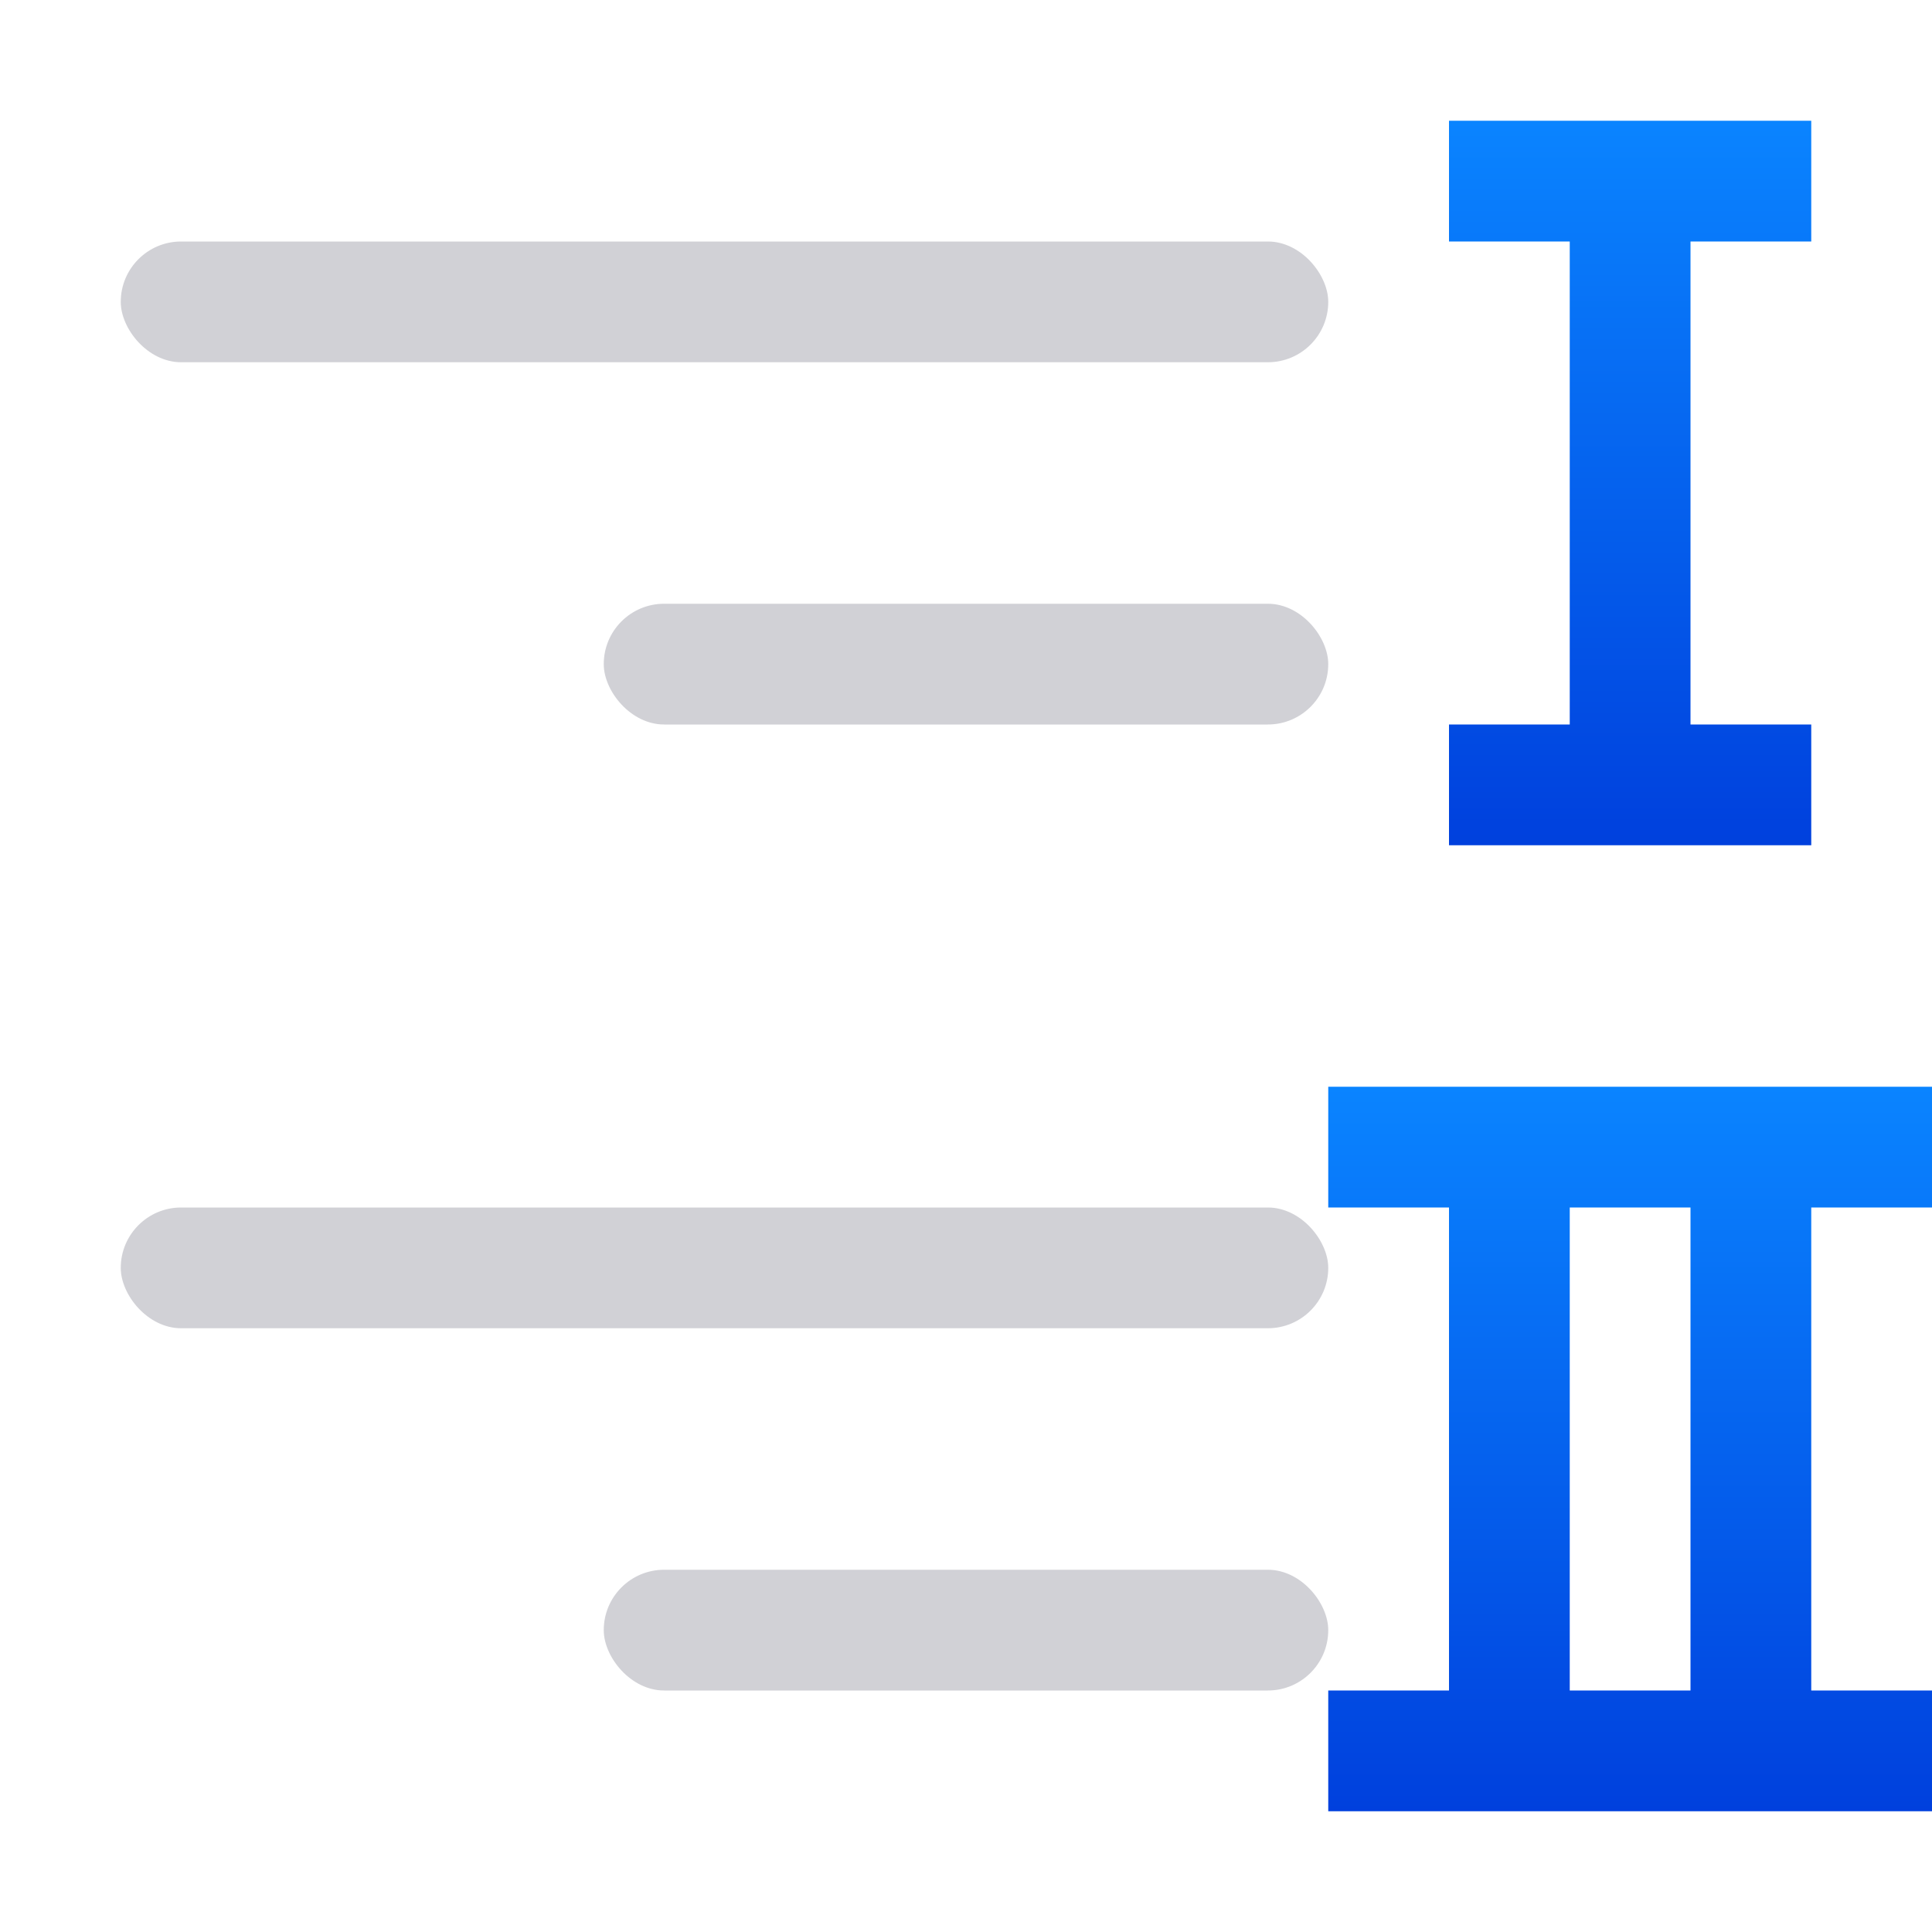 <svg viewBox="0 0 16 16" xmlns="http://www.w3.org/2000/svg" xmlns:xlink="http://www.w3.org/1999/xlink"><linearGradient id="a" gradientTransform="matrix(-1 0 0 1 16 0)" gradientUnits="userSpaceOnUse" x1="4" x2="4" xlink:href="#c" y1="7" y2="1"/><linearGradient id="b" gradientTransform="matrix(-1 0 0 1 16 0)" gradientUnits="userSpaceOnUse" x1="5" x2="5" xlink:href="#c" y1="15" y2="9"/><linearGradient id="c" gradientTransform="translate(-32.61 -7.932)" gradientUnits="userSpaceOnUse" x1="14" x2="13.797" y1="22" y2="2.136"><stop offset="0" stop-color="#0040dd"/><stop offset="1" stop-color="#0a84ff"/></linearGradient><g fill="#d1d1d6"><rect height="1" ry=".5" width="10" x="1" y="2"/><rect height="1" ry=".5" width="6" x="5" y="5"/><rect height="1" ry=".5" width="10" x="1" y="10"/><rect height="1" ry=".5" width="6" x="5" y="13"/></g><path d="m15 1v1h-1v4h1v1h-1-1-1v-1h1v-4h-1v-1h1 1z" fill="url(#a)"/><path d="m16 9v1h-1v4h1v1h-1-1-3v-1h1v-4h-1v-1h3 1zm-2 1h-1v4h1z" fill="url(#b)"/></svg>